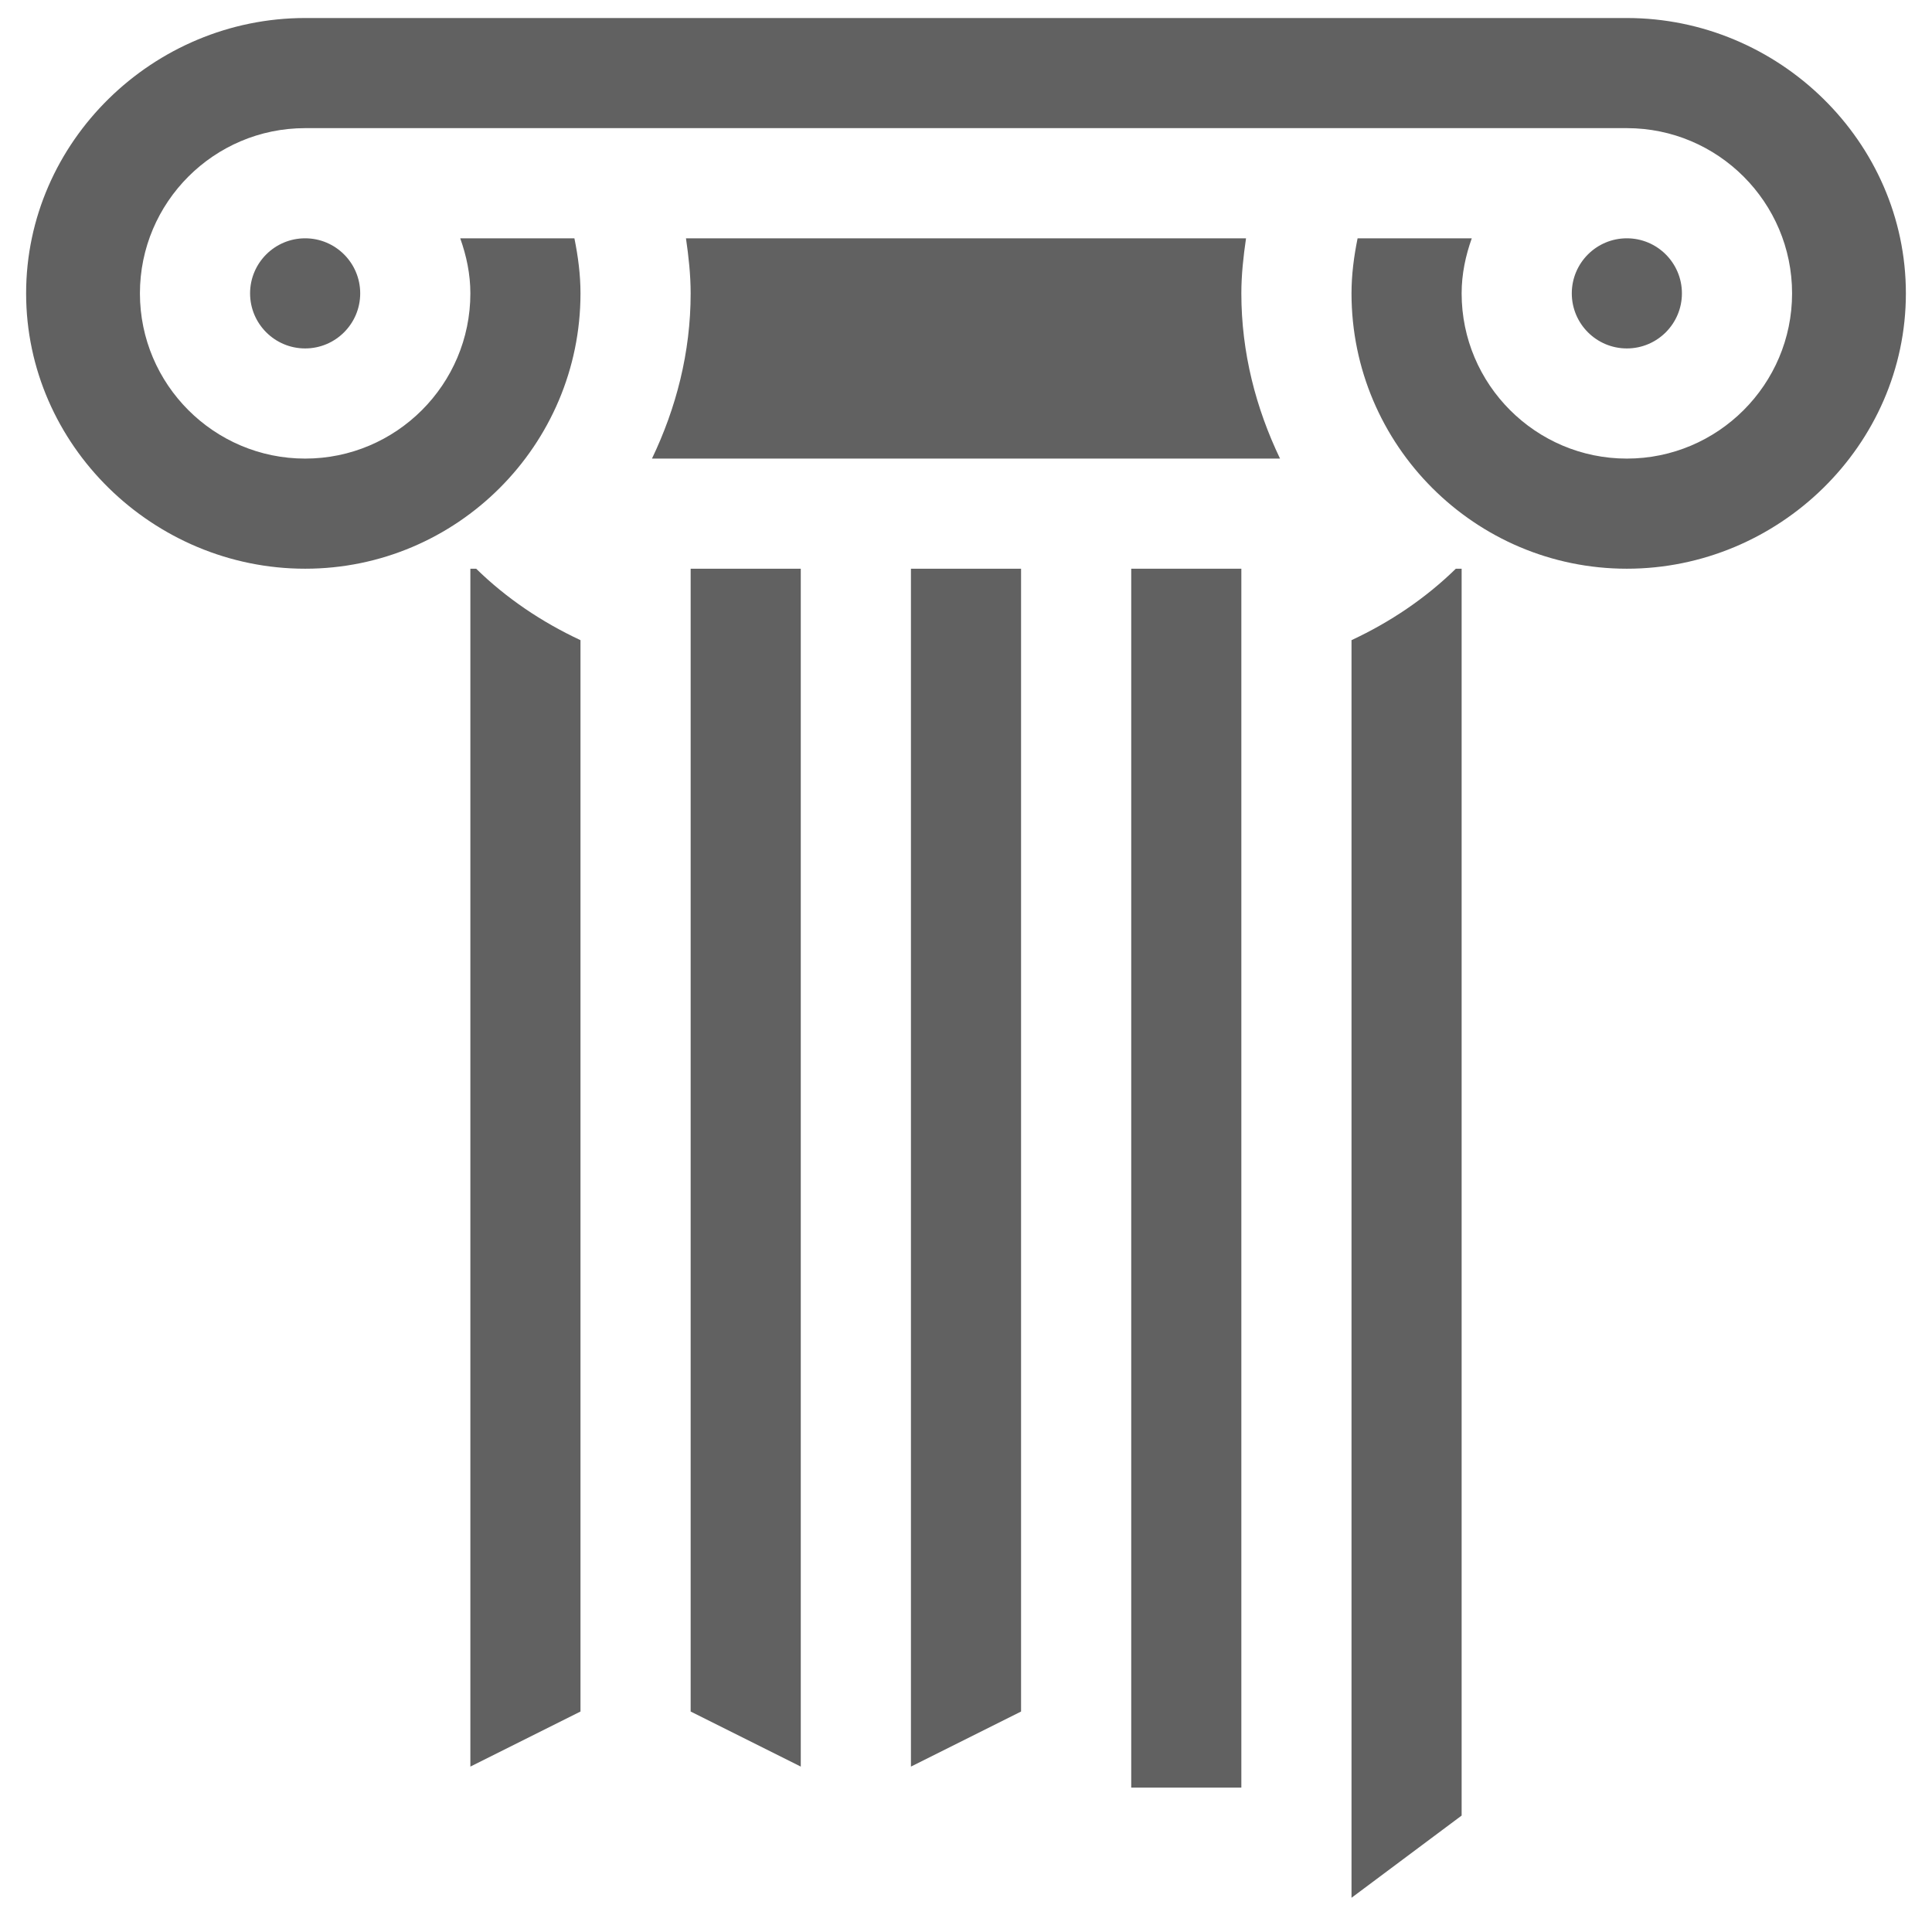 <svg width="52" height="52" viewBox="0 0 52 52" fill="none" xmlns="http://www.w3.org/2000/svg">
<g clip-path="url(#clip0)">
<path d="M9.695 7.896C9.695 7.078 9.031 6.414 8.213 6.414C7.395 6.414 6.731 7.078 6.731 7.896C6.731 8.714 7.395 9.378 8.213 9.378C9.031 9.378 9.695 8.714 9.695 7.896Z" fill="#616161"/>
<path d="M42.305 7.896C42.305 8.714 42.969 9.378 43.787 9.378C44.605 9.378 45.269 8.714 45.269 7.896C45.269 7.078 44.605 6.414 43.787 6.414C42.969 6.414 42.305 7.078 42.305 7.896Z" fill="#616161"/>
<path d="M43.787 0.485H8.213C4.127 0.485 0.703 3.81 0.703 7.896C0.703 11.982 4.127 15.307 8.213 15.307C12.299 15.307 15.624 11.982 15.624 7.896C15.624 7.393 15.559 6.9 15.46 6.414H12.387C12.553 6.88 12.66 7.374 12.66 7.896C12.66 10.348 10.665 12.343 8.213 12.343C5.761 12.343 3.766 10.348 3.766 7.896C3.766 5.444 5.761 3.449 8.213 3.449H43.787C46.239 3.449 48.234 5.444 48.234 7.896C48.234 10.348 46.239 12.343 43.787 12.343C41.335 12.343 39.34 10.348 39.34 7.896C39.34 7.374 39.447 6.88 39.613 6.414H36.54C36.441 6.9 36.376 7.393 36.376 7.896C36.376 11.982 39.701 15.307 43.787 15.307C47.873 15.307 51.297 11.982 51.297 7.896C51.297 3.81 47.873 0.485 43.787 0.485Z" fill="#616161"/>
<path d="M34.452 12.343C33.804 10.99 33.411 9.493 33.411 7.896C33.411 7.396 33.466 6.903 33.537 6.414H18.463C18.534 6.903 18.589 7.396 18.589 7.896C18.589 9.493 18.196 10.99 17.548 12.343H34.452Z" fill="#616161"/>
<path d="M39.184 15.307C38.37 16.103 37.417 16.744 36.376 17.23V51.079L39.34 48.866V15.307H39.184Z" fill="#616161"/>
<path d="M30.447 15.307H33.411V48.114H30.447V15.307Z" fill="#616161"/>
<path d="M12.816 15.307H12.66V47.548L15.624 46.066V17.23C14.583 16.744 13.63 16.103 12.816 15.307Z" fill="#616161"/>
<path d="M21.553 47.548V15.307H18.589V46.066L21.553 47.548Z" fill="#616161"/>
<path d="M27.482 46.066V15.307H24.518V47.548L27.482 46.066Z" fill="#616161"/>
</g>
<defs>
<clipPath id="clip0">
<rect width="50.594" height="50.594" fill="white" transform="matrix(-1 0 0 1 51.297 0.485)"/>
</clipPath>
</defs>
</svg>
